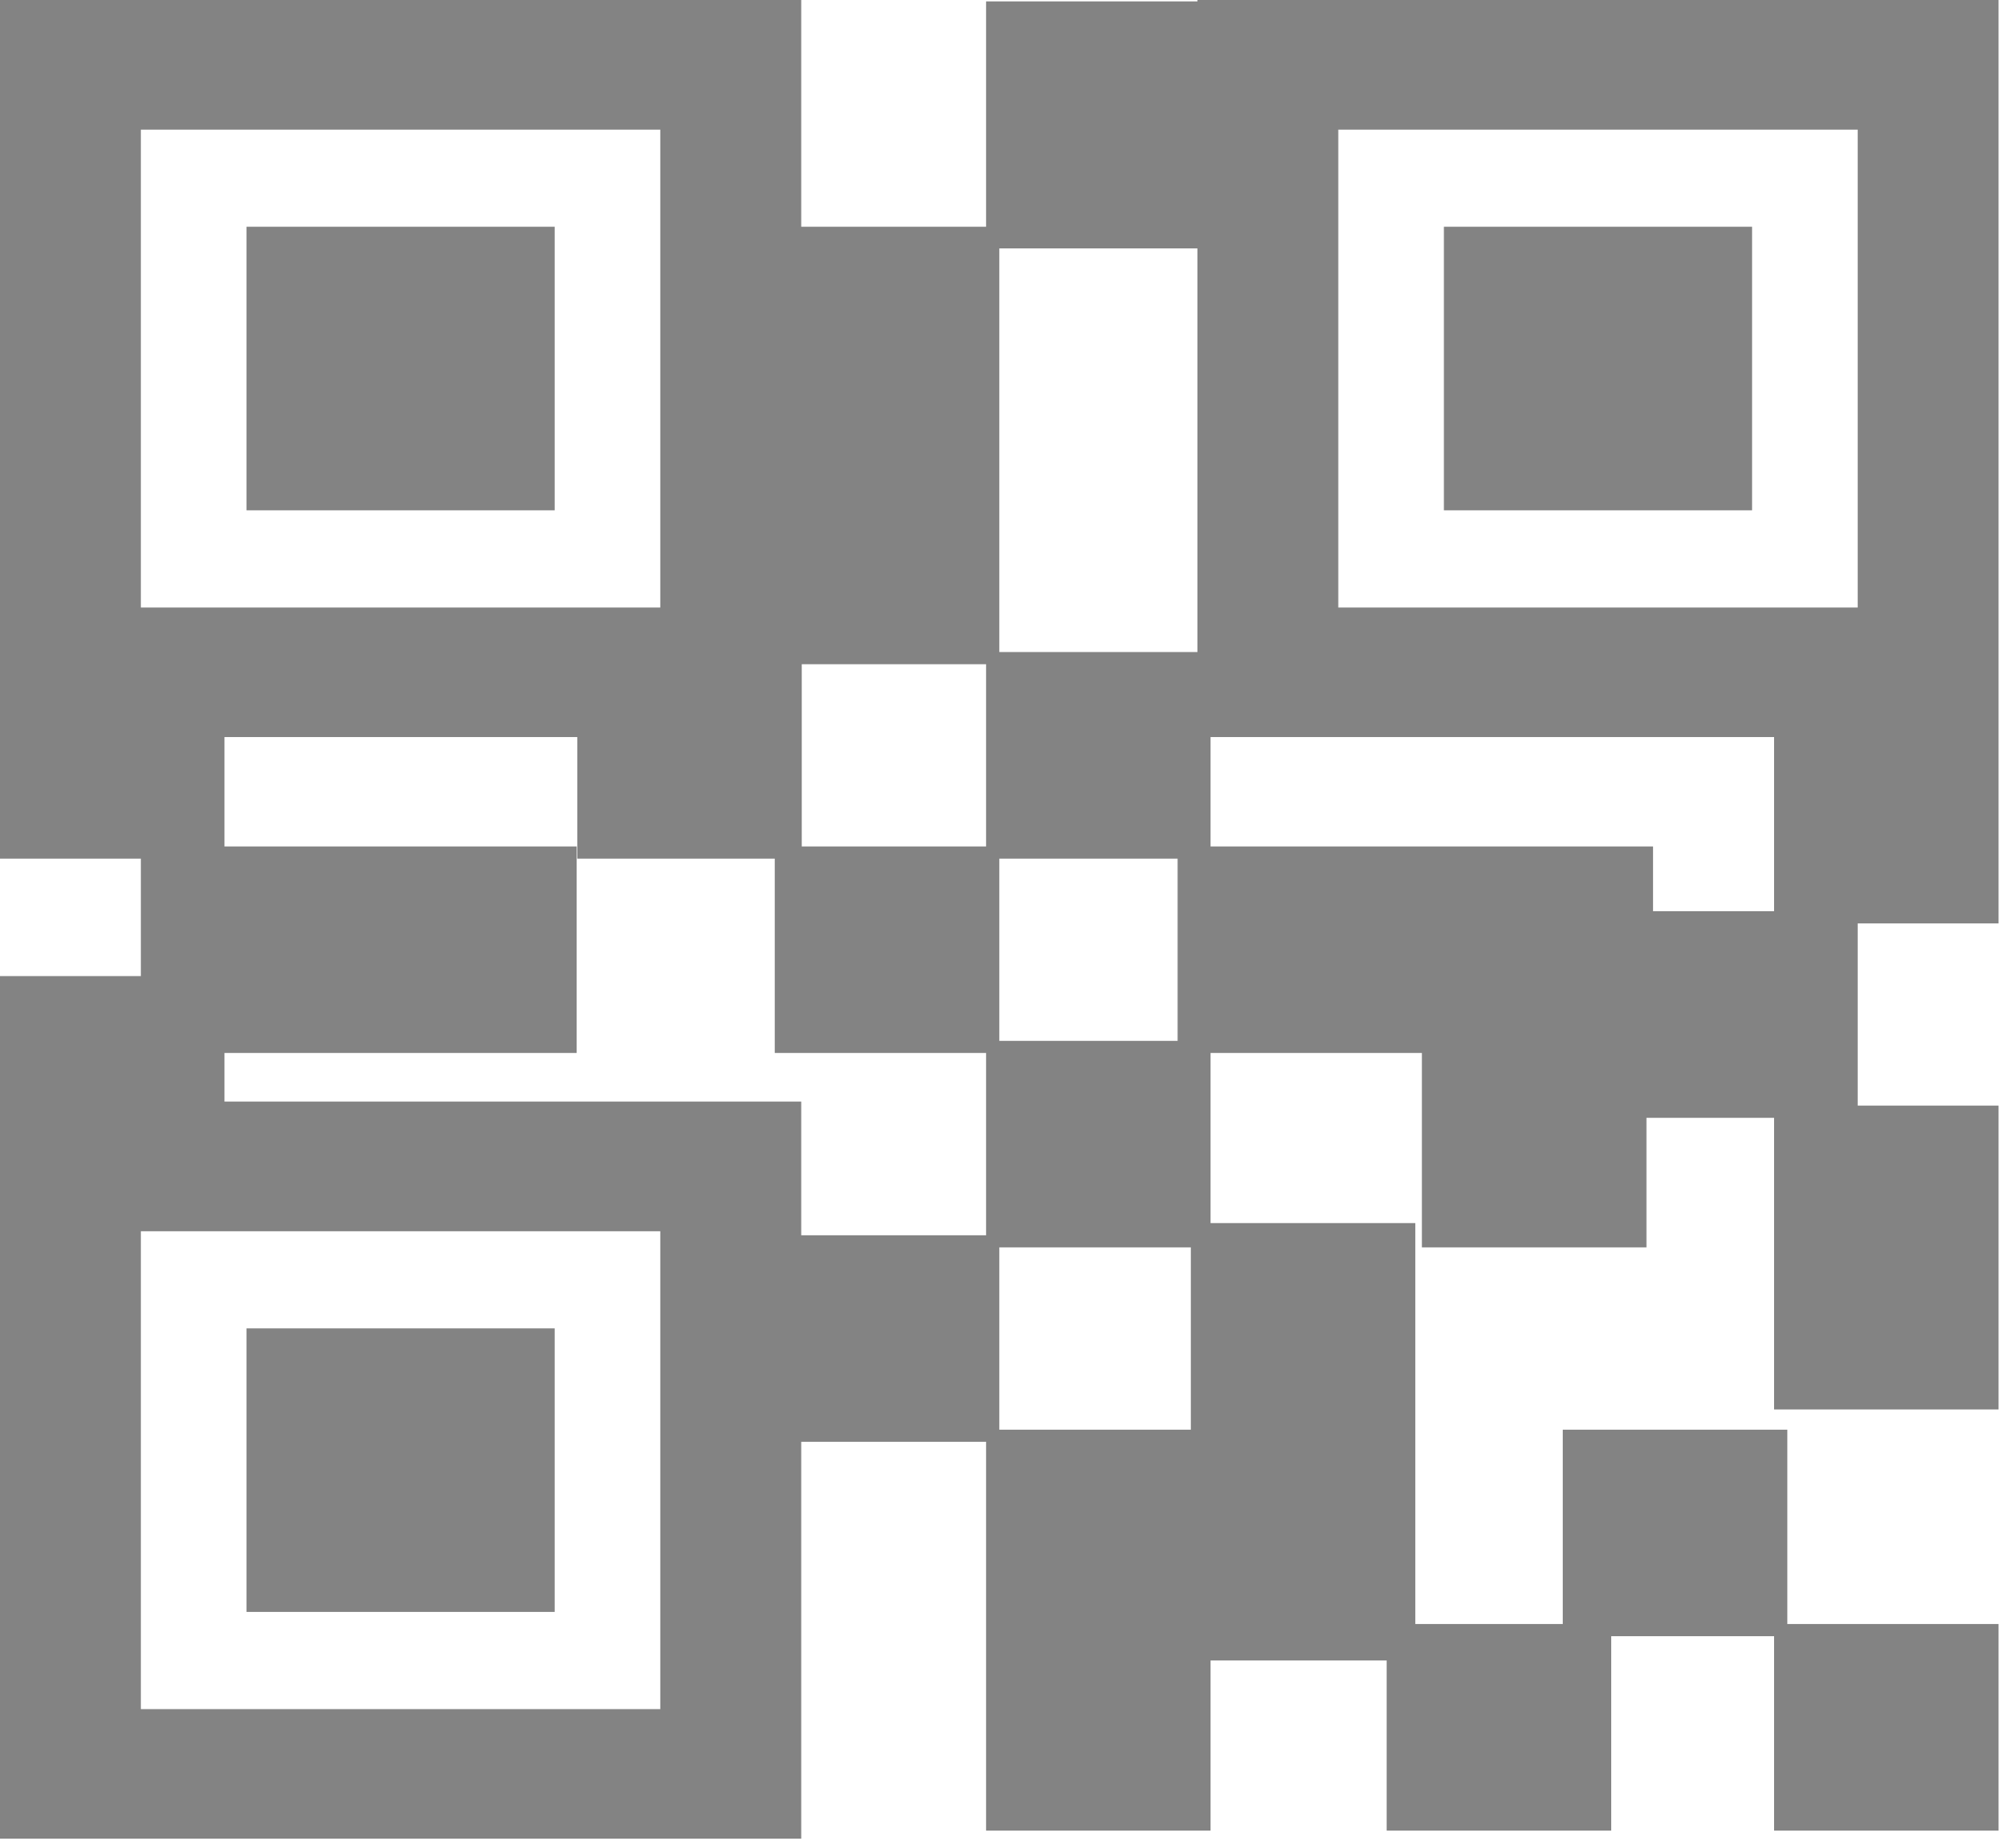<svg width="23" height="21" viewBox="0 0 23 21" fill="none" xmlns="http://www.w3.org/2000/svg">
<path fill-rule="evenodd" clip-rule="evenodd" d="M0 11.136V20.977H9.141V16.449H11.25V20.885H13.811V18.944H15.82V20.885H18.382V18.667H20.24V20.885H22.801V18.528H20.391V16.311H17.829V18.528H16.147V13.954H13.811V12.013H16.222V14.231H18.784V12.753H20.24V16.08H22.801V12.614H21.194V10.535H22.801V0H13.661V0.016H11.25V2.587H9.141V0H0V9.796H1.607V11.136H0ZM1.607 1.479H7.533V6.931H1.607V1.479ZM15.268 1.479H21.194V6.931H15.268V1.479ZM6.328 2.587H2.812V5.822H6.328V2.587ZM19.989 2.587H16.473V5.822H19.989V2.587ZM13.661 7.439H11.401V2.834H13.661V7.439ZM11.25 9.657H9.147V7.578H11.25V9.657ZM6.586 8.409V9.796H8.839V12.013H11.25V14.093H9.141V12.568H2.561V12.013H6.579V9.657H2.561V8.409H6.586ZM20.24 10.396H18.859V9.657H13.811V8.409H20.24V10.396ZM11.401 9.796H13.435V11.875H11.401V9.796ZM7.533 19.499H1.607V14.047H7.533V19.499ZM11.401 14.231H13.586V16.311H11.401V14.231ZM6.328 15.155H2.812V18.39H6.328V15.155Z" fill="#838383"/>
</svg>
